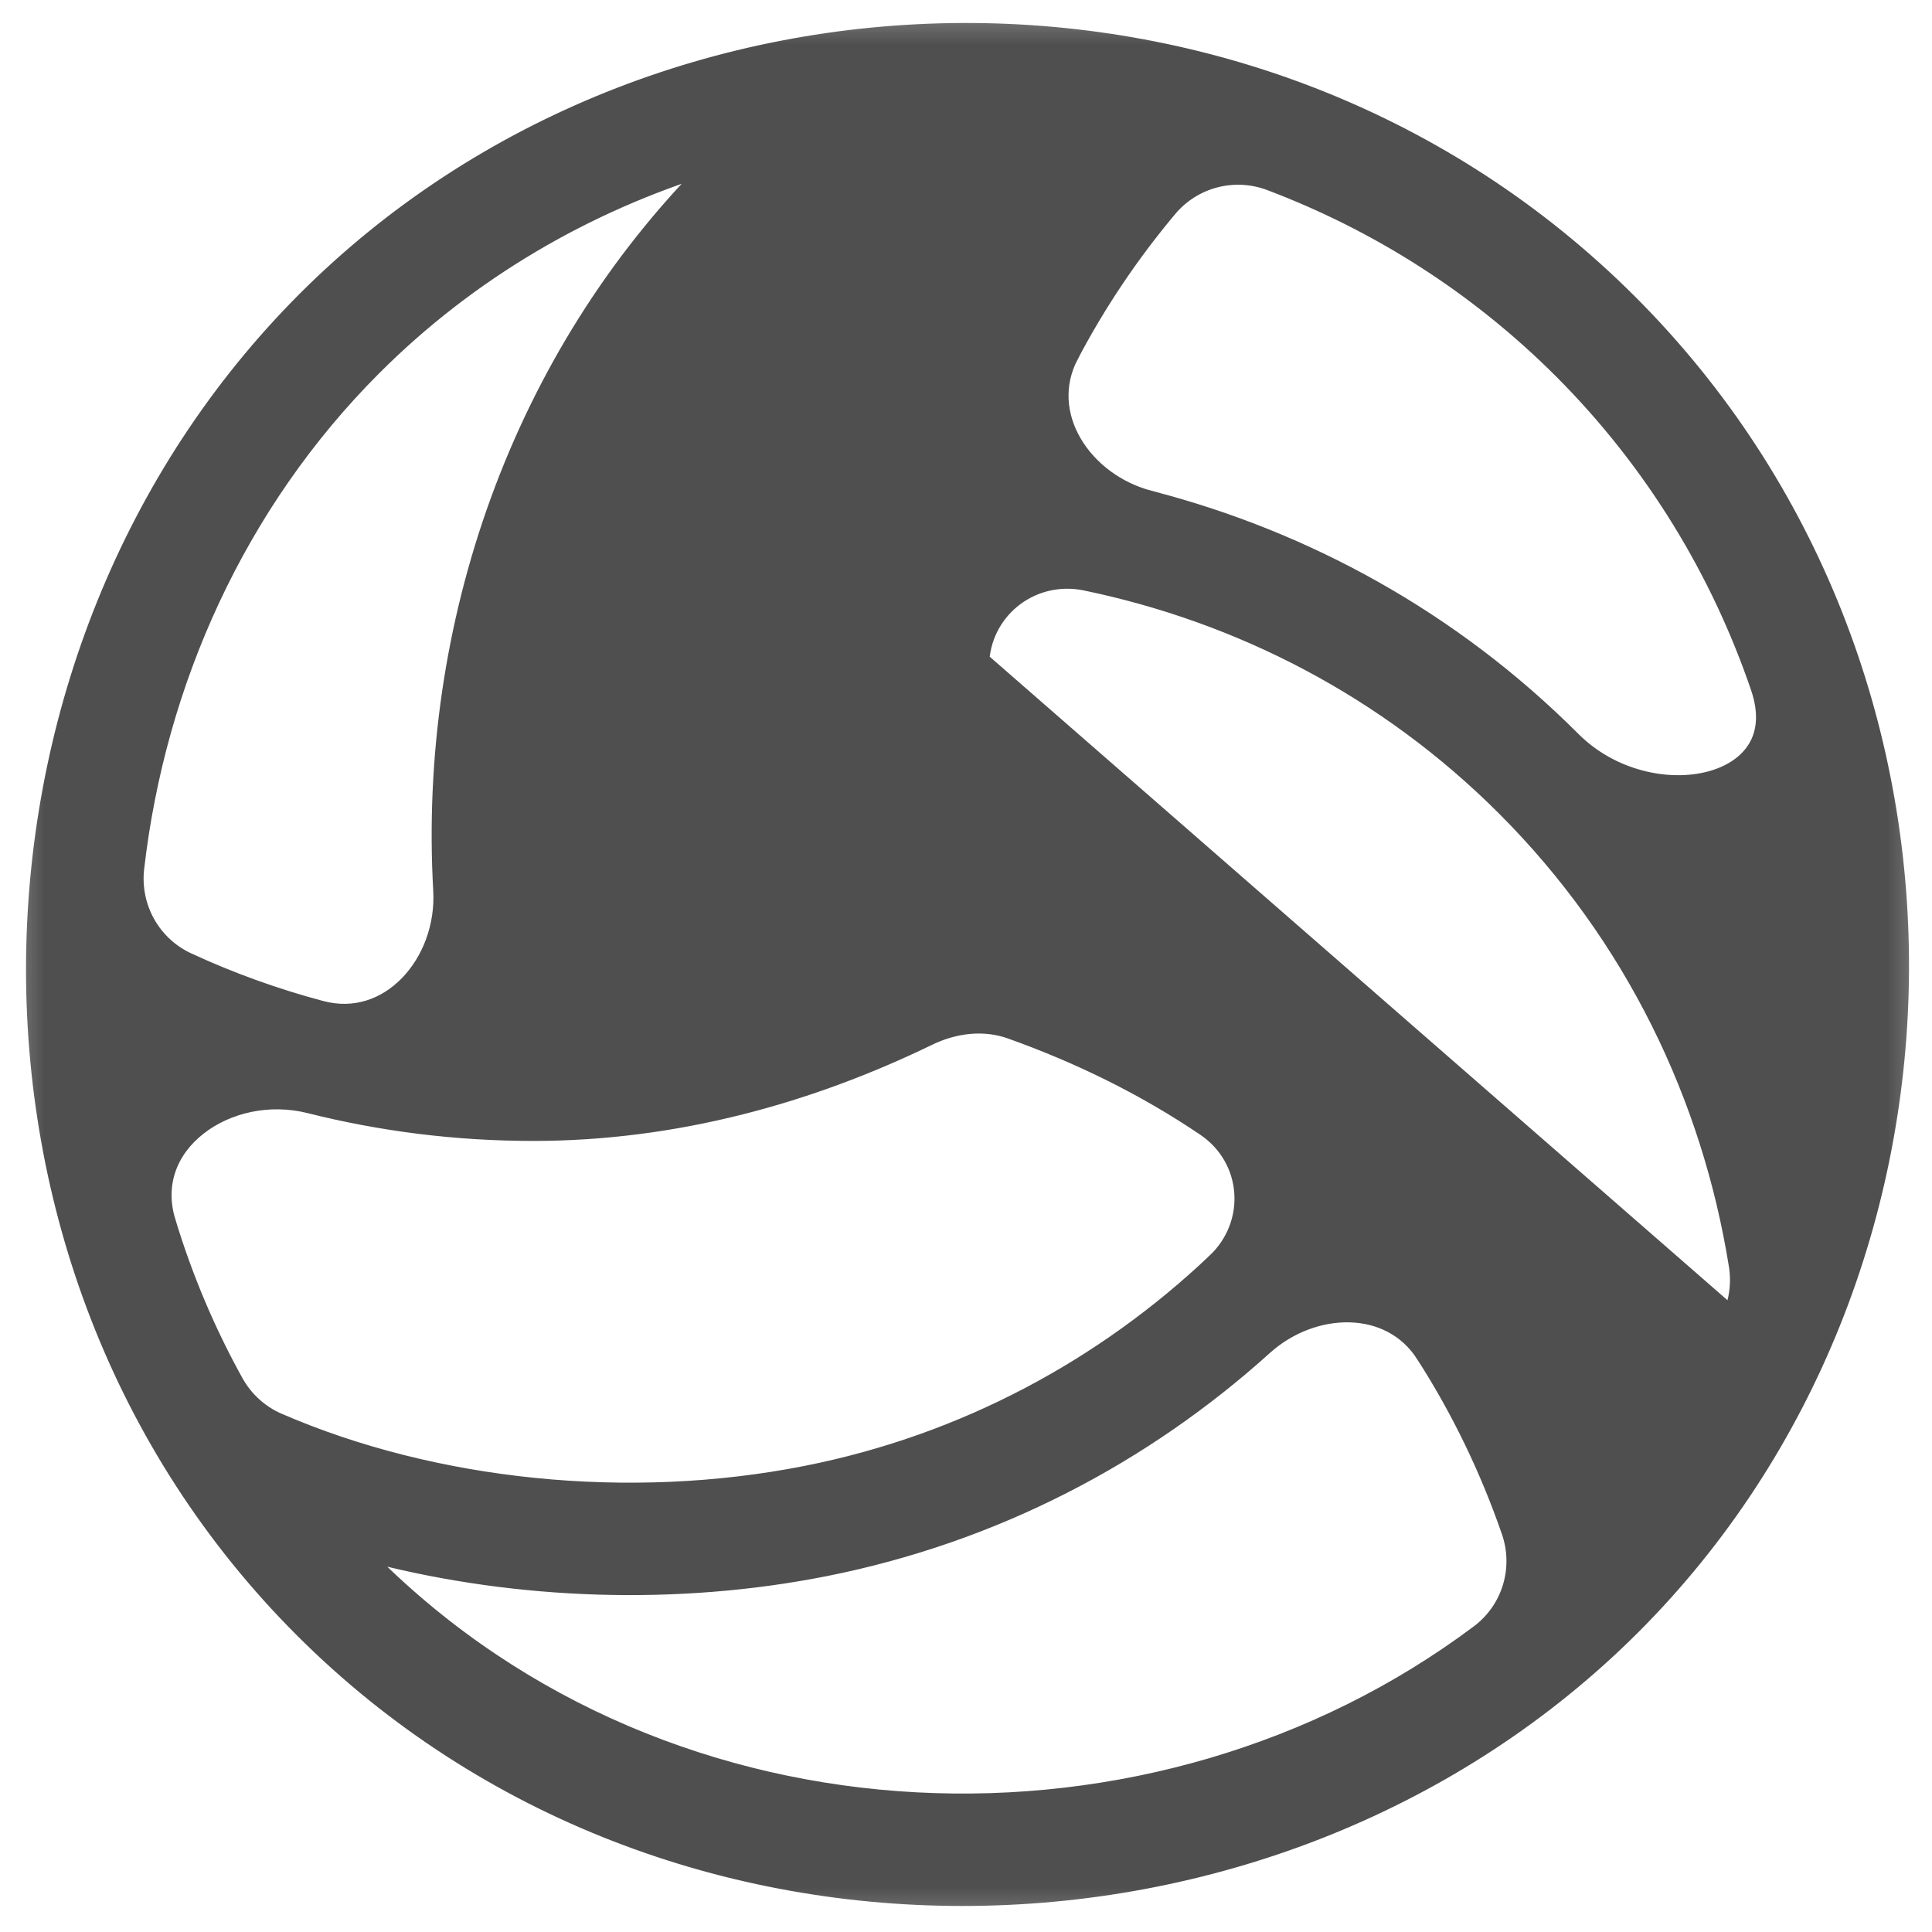 <svg width="22" height="22" viewBox="0 0 22 22" fill="none" xmlns="http://www.w3.org/2000/svg">
<mask id="mask0_2747_5575" style="mask-type:luminance" maskUnits="userSpaceOnUse" x="-1" y="-1" width="24" height="24">
<path d="M0 -0.1H-0.1V0V22V22.1H0H22H22.1V22V0V-0.1H22H0Z" fill="white" stroke="white" stroke-width="0.2"/>
</mask>
<g mask="url(#mask0_2747_5575)">
<path d="M11.165 7.519L11.165 7.519C11.104 8.314 11.151 9.11 11.283 9.886C11.354 10.304 11.672 10.636 12.083 10.791C13.398 11.287 14.663 12.033 15.725 13.095C16.39 13.76 16.946 14.494 17.395 15.274C17.635 15.693 18.052 15.957 18.46 16.011C18.864 16.064 19.255 15.912 19.47 15.499C19.553 15.338 19.633 15.174 19.707 15.008M11.165 7.519L19.707 15.008M11.165 7.519C11.211 6.916 11.77 6.502 12.364 6.626C14.119 6.99 15.788 7.841 17.139 9.192C18.603 10.655 19.479 12.492 19.786 14.407C19.819 14.611 19.791 14.82 19.707 15.008M11.165 7.519L19.798 15.049L19.707 15.008M10.369 1.362C10.373 1.4 10.354 1.438 10.319 1.457M10.369 1.362L10.275 1.389L10.275 1.388L10.269 1.38L10.275 1.388L10.275 1.389L10.319 1.457M10.369 1.362C10.369 1.362 10.37 1.362 10.37 1.362L10.369 1.362ZM10.319 1.457L10.324 1.464C10.324 1.464 10.324 1.464 10.324 1.464L10.319 1.457ZM11.888 2.453C12.029 2.25 12.046 2.003 11.967 1.805C11.89 1.609 11.72 1.465 11.483 1.453C11.096 1.435 10.708 1.438 10.322 1.465C9.803 1.804 9.316 2.198 8.868 2.645C6.72 4.794 5.785 7.898 6.186 10.853C6.262 11.413 6.771 11.801 7.328 11.716C8.079 11.601 8.806 11.39 9.499 11.105C10.002 10.898 10.253 10.338 10.173 9.778C9.983 8.459 10.015 7.073 10.382 5.701C10.702 4.507 11.22 3.417 11.888 2.453ZM11.888 2.453L11.97 2.51L11.888 2.453ZM13.093 5.687L13.071 5.774L13.093 5.687C12.712 5.588 12.393 5.343 12.217 5.039C12.042 4.737 12.007 4.379 12.185 4.041L12.098 3.996L12.185 4.041C12.501 3.441 12.877 2.884 13.305 2.374C13.588 2.036 14.053 1.915 14.466 2.071C15.679 2.53 16.815 3.242 17.787 4.213C18.836 5.263 19.583 6.505 20.035 7.828C20.135 8.123 20.104 8.353 20.001 8.522C19.897 8.694 19.71 8.819 19.473 8.882C18.997 9.008 18.351 8.876 17.903 8.428C16.527 7.051 14.856 6.143 13.093 5.687ZM10.28 1.368L10.274 1.372L10.274 1.372L10.27 1.374L10.274 1.372L10.274 1.372L10.28 1.368C10.28 1.368 10.28 1.368 10.28 1.368ZM3.654 11.495L3.654 11.495C3.13 11.356 2.624 11.172 2.139 10.949L2.098 11.039L2.139 10.949C1.731 10.761 1.491 10.333 1.542 9.886C1.786 7.765 2.702 5.725 4.249 4.178C5.342 3.085 6.674 2.314 8.105 1.875C8.105 1.874 8.105 1.874 8.105 1.874C8.105 1.875 8.105 1.875 8.105 1.875C8.106 1.877 8.106 1.878 8.106 1.879L8.106 1.879C8.106 1.879 8.106 1.88 8.104 1.882C5.913 4.073 4.864 7.133 5.033 10.135C5.057 10.55 4.904 10.945 4.648 11.208C4.394 11.469 4.042 11.599 3.654 11.495ZM2.672 15.739L2.672 15.739C2.348 15.154 2.091 14.541 1.9 13.91L1.805 13.939L1.9 13.91C1.766 13.468 1.934 13.082 2.257 12.83C2.582 12.575 3.061 12.461 3.526 12.578C4.341 12.783 5.193 12.892 6.07 12.892C7.69 12.892 9.216 12.465 10.573 11.806C10.871 11.662 11.206 11.623 11.508 11.73L11.508 11.73C12.283 12.006 13.033 12.371 13.724 12.839C14.251 13.196 14.306 13.933 13.841 14.372L13.903 14.437L13.841 14.372C12.582 15.565 10.992 16.433 9.179 16.791C7.162 17.19 4.939 16.959 3.167 16.19C2.957 16.099 2.783 15.94 2.672 15.739ZM16.223 15.425L16.305 15.372L16.223 15.425C16.631 16.061 16.955 16.737 17.197 17.437C17.344 17.861 17.202 18.331 16.842 18.6C13.165 21.356 7.633 21.207 4.213 17.787L4.147 17.853L4.213 17.787C4.202 17.776 4.199 17.766 4.199 17.758C4.198 17.749 4.2 17.738 4.206 17.728C4.219 17.707 4.242 17.695 4.271 17.703C5.909 18.122 7.714 18.182 9.388 17.851C11.323 17.468 13.026 16.567 14.395 15.331C14.675 15.079 15.036 14.948 15.375 14.958C15.713 14.968 16.026 15.117 16.223 15.425ZM10.936 10.943C10.928 10.944 10.922 10.941 10.919 10.935C10.919 10.935 10.919 10.935 10.919 10.935C10.917 10.932 10.917 10.928 10.918 10.924L10.932 10.928L10.932 10.928L10.932 10.928L10.932 10.928L10.946 10.932C10.945 10.937 10.941 10.941 10.936 10.943C10.936 10.943 10.936 10.943 10.936 10.943C10.936 10.943 10.936 10.943 10.936 10.943ZM10.946 10.932L10.932 10.928L10.932 10.928L10.932 10.928L10.932 10.928L10.918 10.924C10.918 10.922 10.92 10.919 10.923 10.917C10.925 10.915 10.927 10.914 10.928 10.914C10.928 10.914 10.928 10.914 10.928 10.914C10.929 10.914 10.93 10.914 10.93 10.914C10.932 10.913 10.935 10.914 10.938 10.915C10.942 10.917 10.944 10.919 10.945 10.921C10.947 10.925 10.947 10.929 10.946 10.932ZM18.586 18.515C22.6 14.5 22.723 7.622 18.55 3.45C14.377 -0.723 7.5 -0.6 3.485 3.414C-0.525 7.424 -0.728 14.373 3.45 18.55C7.627 22.728 14.576 22.525 18.586 18.515Z" fill="#4F4F4F" stroke="#4F4F4F" stroke-width="0.2"/>
<path d="M11.488 10.612V10.512H11.388H10.612H10.512V10.612V11.388V11.488H10.612H11.388H11.488V11.388V10.612Z" fill="#4F4F4F" stroke="#4F4F4F" stroke-width="0.2"/>
</g>
</svg>
